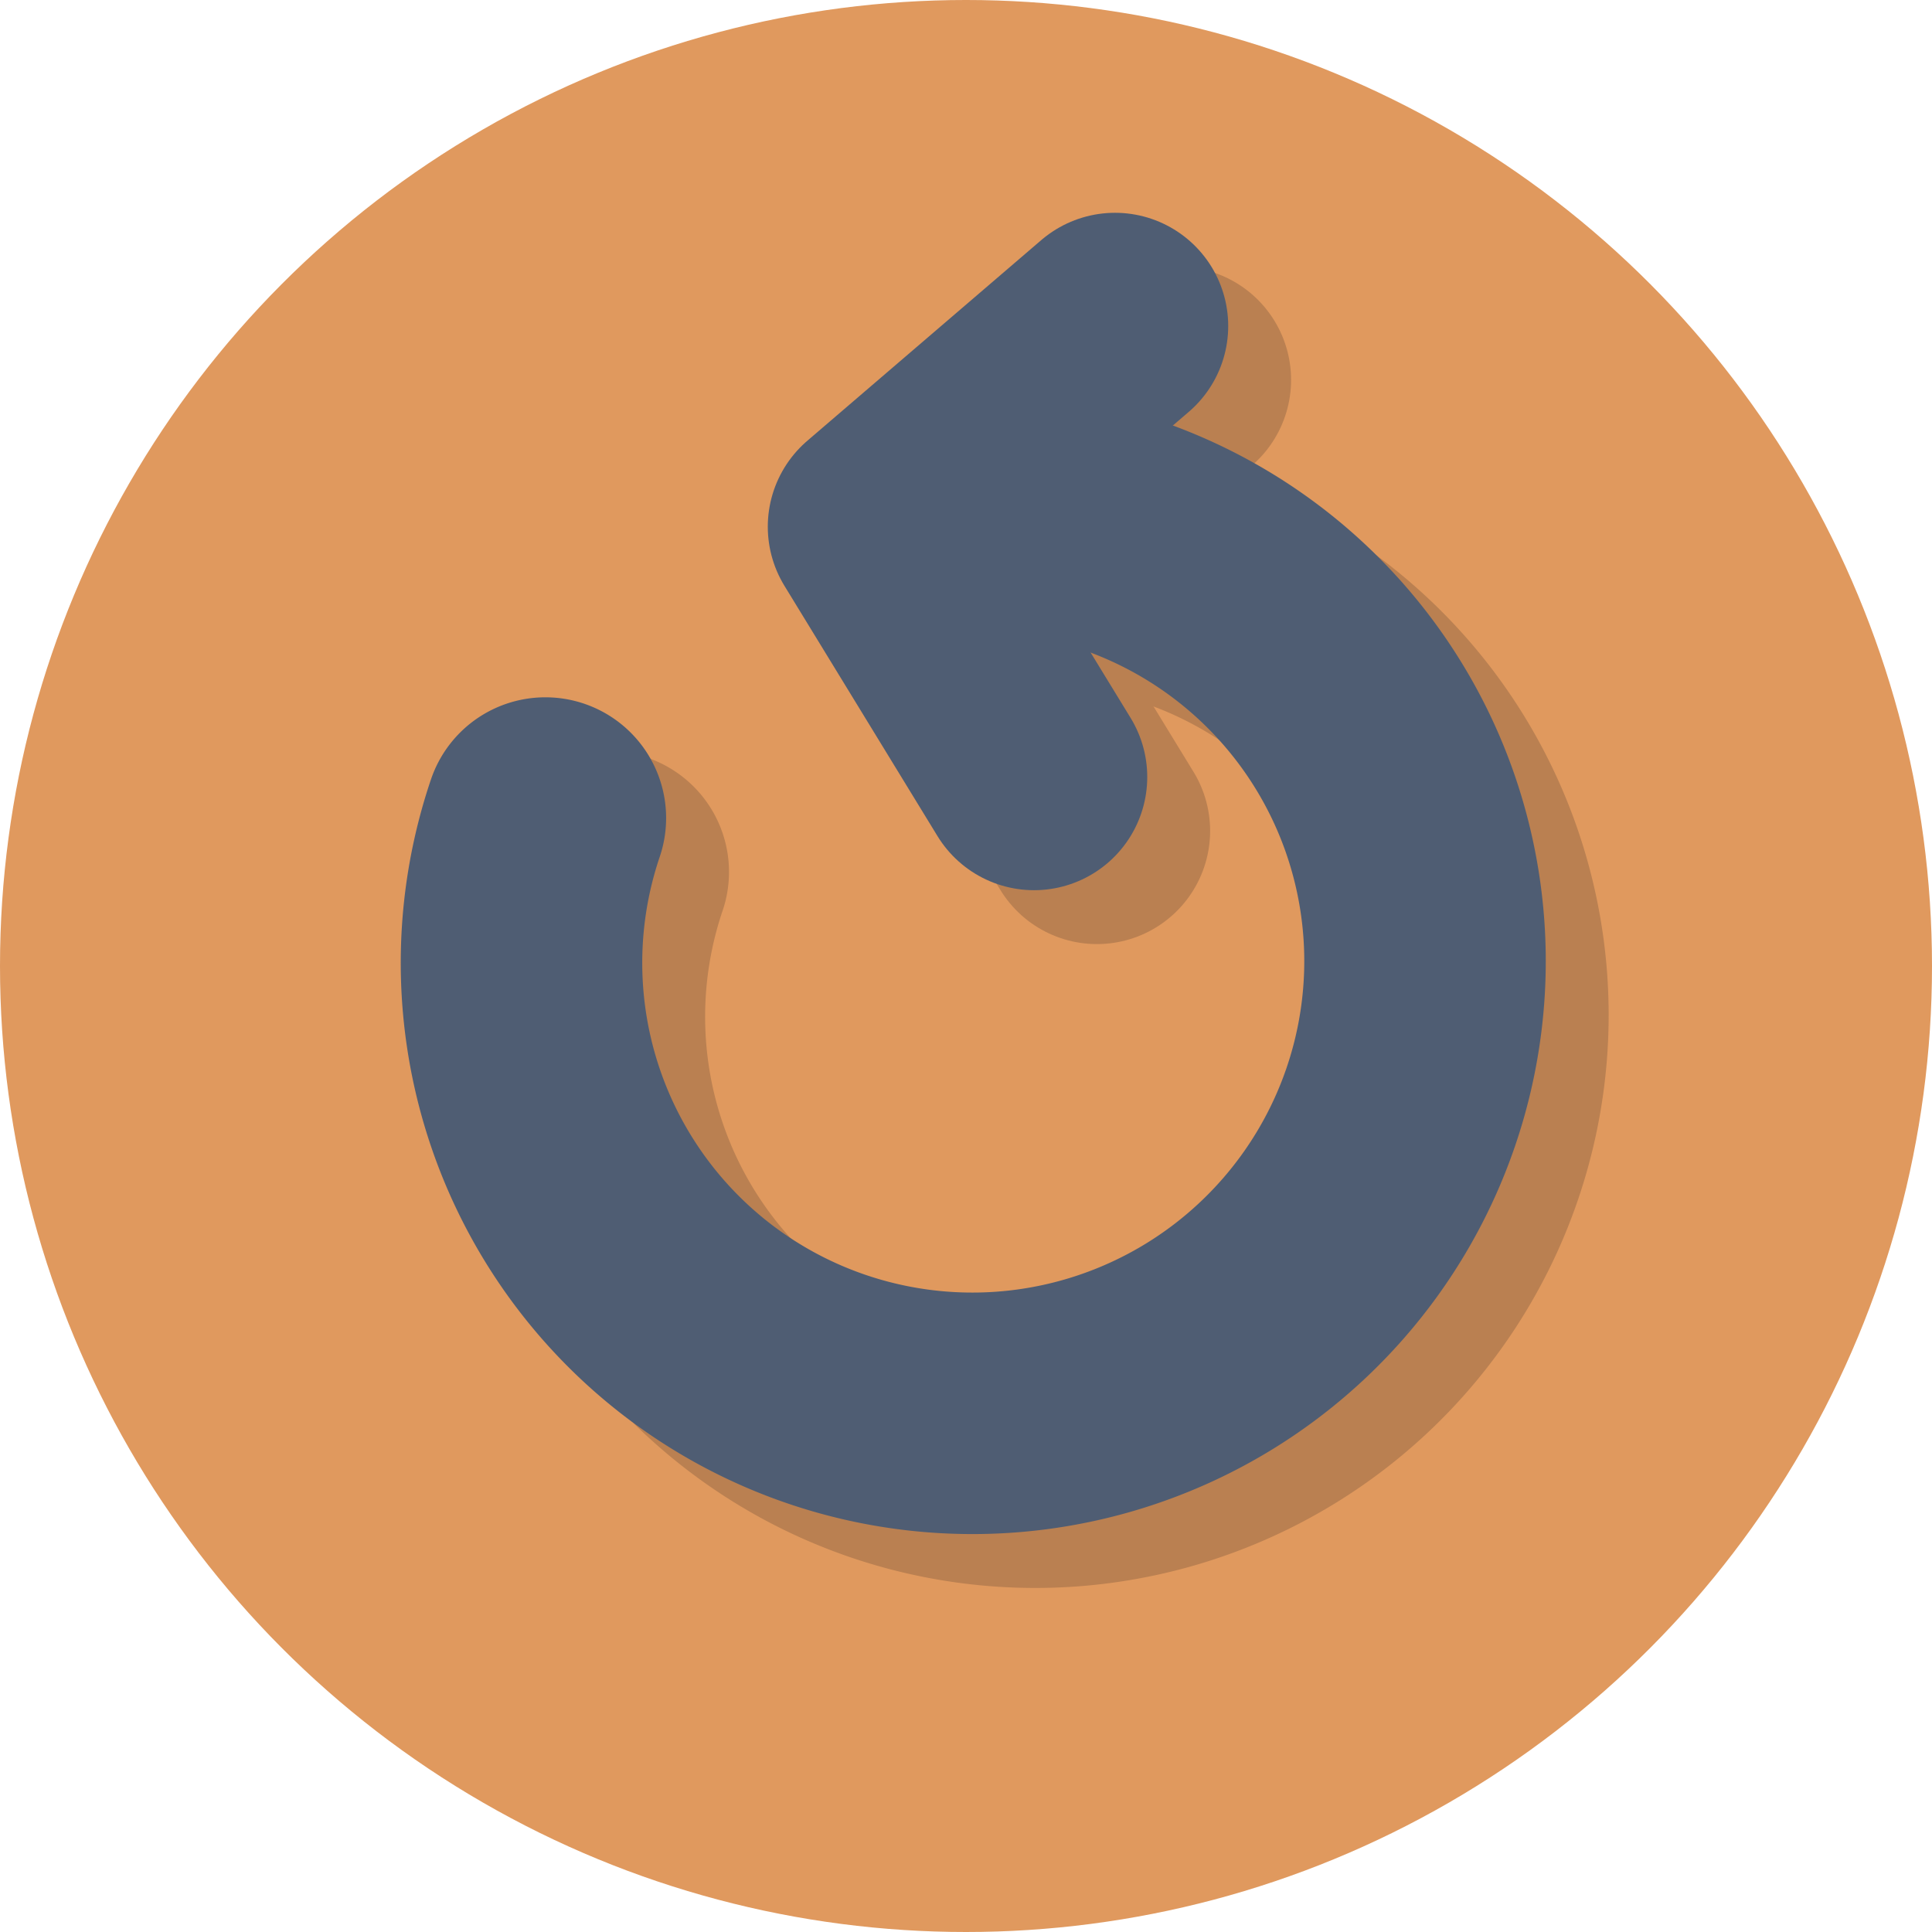 <?xml version="1.0" encoding="UTF-8" standalone="no"?>
<svg
   xmlns:dc="http://purl.org/dc/elements/1.1/"
   xmlns:cc="http://creativecommons.org/ns#"
   xmlns:rdf="http://www.w3.org/1999/02/22-rdf-syntax-ns#"
   xmlns:svg="http://www.w3.org/2000/svg"
   xmlns="http://www.w3.org/2000/svg"
   xmlns:sodipodi="http://sodipodi.sourceforge.net/DTD/sodipodi-0.dtd"
   xmlns:inkscape="http://www.inkscape.org/namespaces/inkscape"
   inkscape:version="1.0 (4035a4fb49, 2020-05-01)"
   inkscape:export-ydpi="72"
   inkscape:export-xdpi="72"
   inkscape:export-filename="D:\seb\Workspaces\MathsMentales\img\restartsame.png"
   sodipodi:docname="restart.svg"
   xml:space="preserve"
   width="64px"
   viewBox="0 0 64 64"
   version="1.1"
   id="Layer_1"
   height="64px"
   enable-background="new 0 0 64 64"><defs
     id="defs25"><marker
       inkscape:stockid="TriangleInS"
       orient="auto"
       refY="0.0"
       refX="0.0"
       id="marker1451"
       style="overflow:visible"
       inkscape:isstock="true"><path
         id="path1449"
         d="M 5.77,0.0 L -2.88,5.0 L -2.88,-5.0 L 5.77,0.0 z "
         style="fill-rule:evenodd;stroke:#4f5d73;stroke-width:1pt;stroke-opacity:1;fill:#4f5d73;fill-opacity:1"
         transform="scale(-0.2)" /></marker><marker
       inkscape:isstock="true"
       style="overflow:visible"
       id="marker1162"
       refX="0.0"
       refY="0.0"
       orient="auto"
       inkscape:stockid="Arrow2Sstart"><path
         transform="scale(0.3) translate(-2.3,0)"
         d="M 8.719,4.034 L -2.207,0.016 L 8.719,-4.002 C 6.973,-1.63 6.983,1.616 8.719,4.034 z "
         style="fill-rule:evenodd;stroke-width:0.625;stroke-linejoin:round;stroke:#4f5d73;stroke-opacity:1;fill:#4f5d73;fill-opacity:1"
         id="path1160" /></marker><marker
       inkscape:isstock="true"
       style="overflow:visible"
       id="Arrow2Sstart"
       refX="0.0"
       refY="0.0"
       orient="auto"
       inkscape:stockid="Arrow2Sstart"><path
         transform="scale(0.3) translate(-2.3,0)"
         d="M 8.719,4.034 L -2.207,0.016 L 8.719,-4.002 C 6.973,-1.63 6.983,1.616 8.719,4.034 z "
         style="fill-rule:evenodd;stroke-width:0.625;stroke-linejoin:round;stroke:#4f5d73;stroke-opacity:1;fill:#4f5d73;fill-opacity:1"
         id="path894" /></marker><marker
       inkscape:isstock="true"
       style="overflow:visible"
       id="Arrow1Lstart"
       refX="0.0"
       refY="0.0"
       orient="auto"
       inkscape:stockid="Arrow1Lstart"><path
         transform="scale(0.8) translate(12.5,0)"
         style="fill-rule:evenodd;stroke:#4f5d73;stroke-width:1pt;stroke-opacity:1;fill:#4f5d73;fill-opacity:1"
         d="M 0.0,0.0 L 5.0,-5.0 L -12.5,0.0 L 5.0,5.0 L 0.0,0.0 z "
         id="path864" /></marker></defs><sodipodi:namedview
     inkscape:current-layer="Layer_1"
     inkscape:window-maximized="1"
     inkscape:window-y="-8"
     inkscape:window-x="-8"
     inkscape:cy="31.841577"
     inkscape:cx="-5.1555987"
     inkscape:zoom="6.7224335"
     showgrid="false"
     id="namedview23"
     inkscape:window-height="1017"
     inkscape:window-width="1920"
     inkscape:pageshadow="2"
     inkscape:pageopacity="0"
     guidetolerance="10"
     gridtolerance="10"
     objecttolerance="10"
     borderopacity="1"
     bordercolor="#666666"
     pagecolor="#ffffff" /><circle
     id="circle2"
     r="32"
     fill="#E0995E"
     cy="32"
     cx="32" /><g
     transform="translate(2.083,1.785)"
     style="stroke:#ba8051;stroke-opacity:1"
     id="g1667"><path
       id="path1663"
       style="fill:none;fill-opacity:1;stroke:#ba8051;stroke-width:8;stroke-linecap:round;stroke-linejoin:round;stroke-miterlimit:4;stroke-dasharray:none;stroke-opacity:1"
       d="m 31.123,16.96 a 14.942,14.974 58.1 0 1 13.83,6.994 v 0 A 14.942,14.974 58.1 0 1 40.137,44.552 14.942,14.974 58.1 0 1 19.528,39.78 14.942,14.974 58.1 0 1 18.066,27.099" /><path
       sodipodi:nodetypes="ccc"
       id="path1665"
       d="m 36.936,10.799 -7.752,6.649 5.07,8.291"
       style="fill:#4f5d73;fill-opacity:1;stroke:#ba8051;stroke-width:7.5;stroke-linecap:round;stroke-linejoin:round;stroke-miterlimit:4;stroke-dasharray:none;stroke-opacity:1" /></g><g
     id="g1661"><path
       d="m 31.123,16.96 a 14.942,14.974 58.1 0 1 13.83,6.994 v 0 A 14.942,14.974 58.1 0 1 40.137,44.552 14.942,14.974 58.1 0 1 19.528,39.78 14.942,14.974 58.1 0 1 18.066,27.099"
       style="fill:none;fill-opacity:1;stroke:#4f5d73;stroke-width:8;stroke-linecap:round;stroke-linejoin:round;stroke-miterlimit:4;stroke-dasharray:none;stroke-opacity:1"
       id="path1447" /><path
       style="fill:#4f5d73;fill-opacity:1;stroke:#4f5d73;stroke-width:7.5;stroke-linecap:round;stroke-linejoin:round;stroke-miterlimit:4;stroke-dasharray:none;stroke-opacity:1"
       d="m 36.936,10.799 -7.752,6.649 5.07,8.291"
       id="path1651"
       sodipodi:nodetypes="ccc" /></g></svg>

